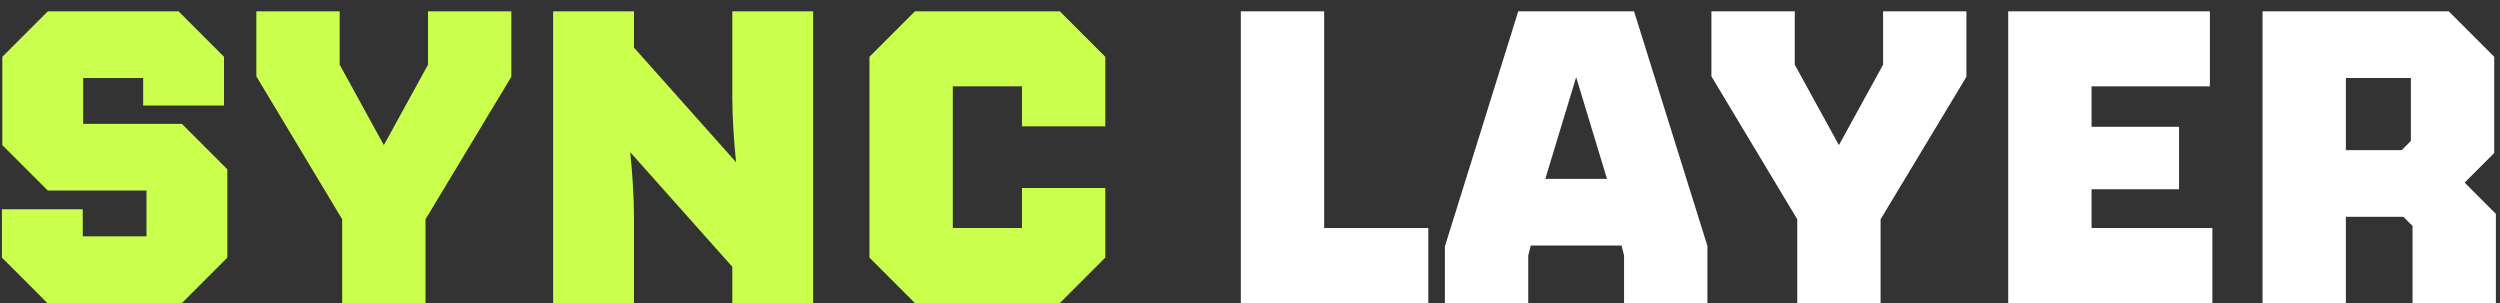 <svg width="132" height="16" viewBox="0 0 132 16" fill="none" xmlns="http://www.w3.org/2000/svg">
<rect x="0" y="0" width="132" height="16" fill="#333333" stroke="none"/>
<path d="M9.605 16H2.499L0.101 13.602V11.05H4.369V12.48H7.735V10.06H2.521L0.123 7.662V2.998L2.521 0.6H9.429L11.827 2.998V5.572H7.559V4.12H4.391V6.54H9.605L12.003 8.938V13.602L9.605 16ZM22.467 16H18.067V11.578L13.535 4.032V0.6H17.935V3.416L20.267 7.662L22.599 3.416V0.6H26.999V4.054L22.467 11.578V16ZM33.474 16H29.206V0.6H33.474V2.514L38.864 8.564C38.754 7.53 38.666 6.122 38.666 5.22V0.6H42.934V16H38.666V14.086L33.276 8.036C33.386 9.07 33.474 10.478 33.474 11.38V16ZM55.962 16H48.306L45.908 13.602V2.998L48.306 0.6H55.962L58.36 2.998V6.672H53.96V4.56H50.308V12.04H53.96V9.928H58.36V13.602L55.962 16Z" fill="#CAFF4D"/>
<path d="M75.415 16H65.515V0.6H69.915V12.04H75.415V16ZM80.691 16H76.291V13.008L80.163 0.6H86.279L90.151 12.986V16H85.751V13.492L85.619 12.964H80.823L80.691 13.492V16ZM83.221 4.076L81.593 9.444H84.849L83.221 4.076ZM99.295 16H94.895V11.578L90.363 4.032V0.6H94.763V3.416L97.095 7.662L99.427 3.416V0.6H103.827V4.054L99.295 11.578V16ZM116.814 16H106.034V0.6H116.682V4.56H110.434V6.694H115.054V9.994H110.434V12.04H116.814V16ZM123.862 16H119.462V0.6H129.296L131.694 2.998V8.08L130.132 9.642L131.782 11.292V16H127.382V11.93L126.898 11.446H123.862V16ZM127.294 7.442V4.12H123.862V7.926H126.81L127.294 7.442Z" fill="white"/>
</svg>
